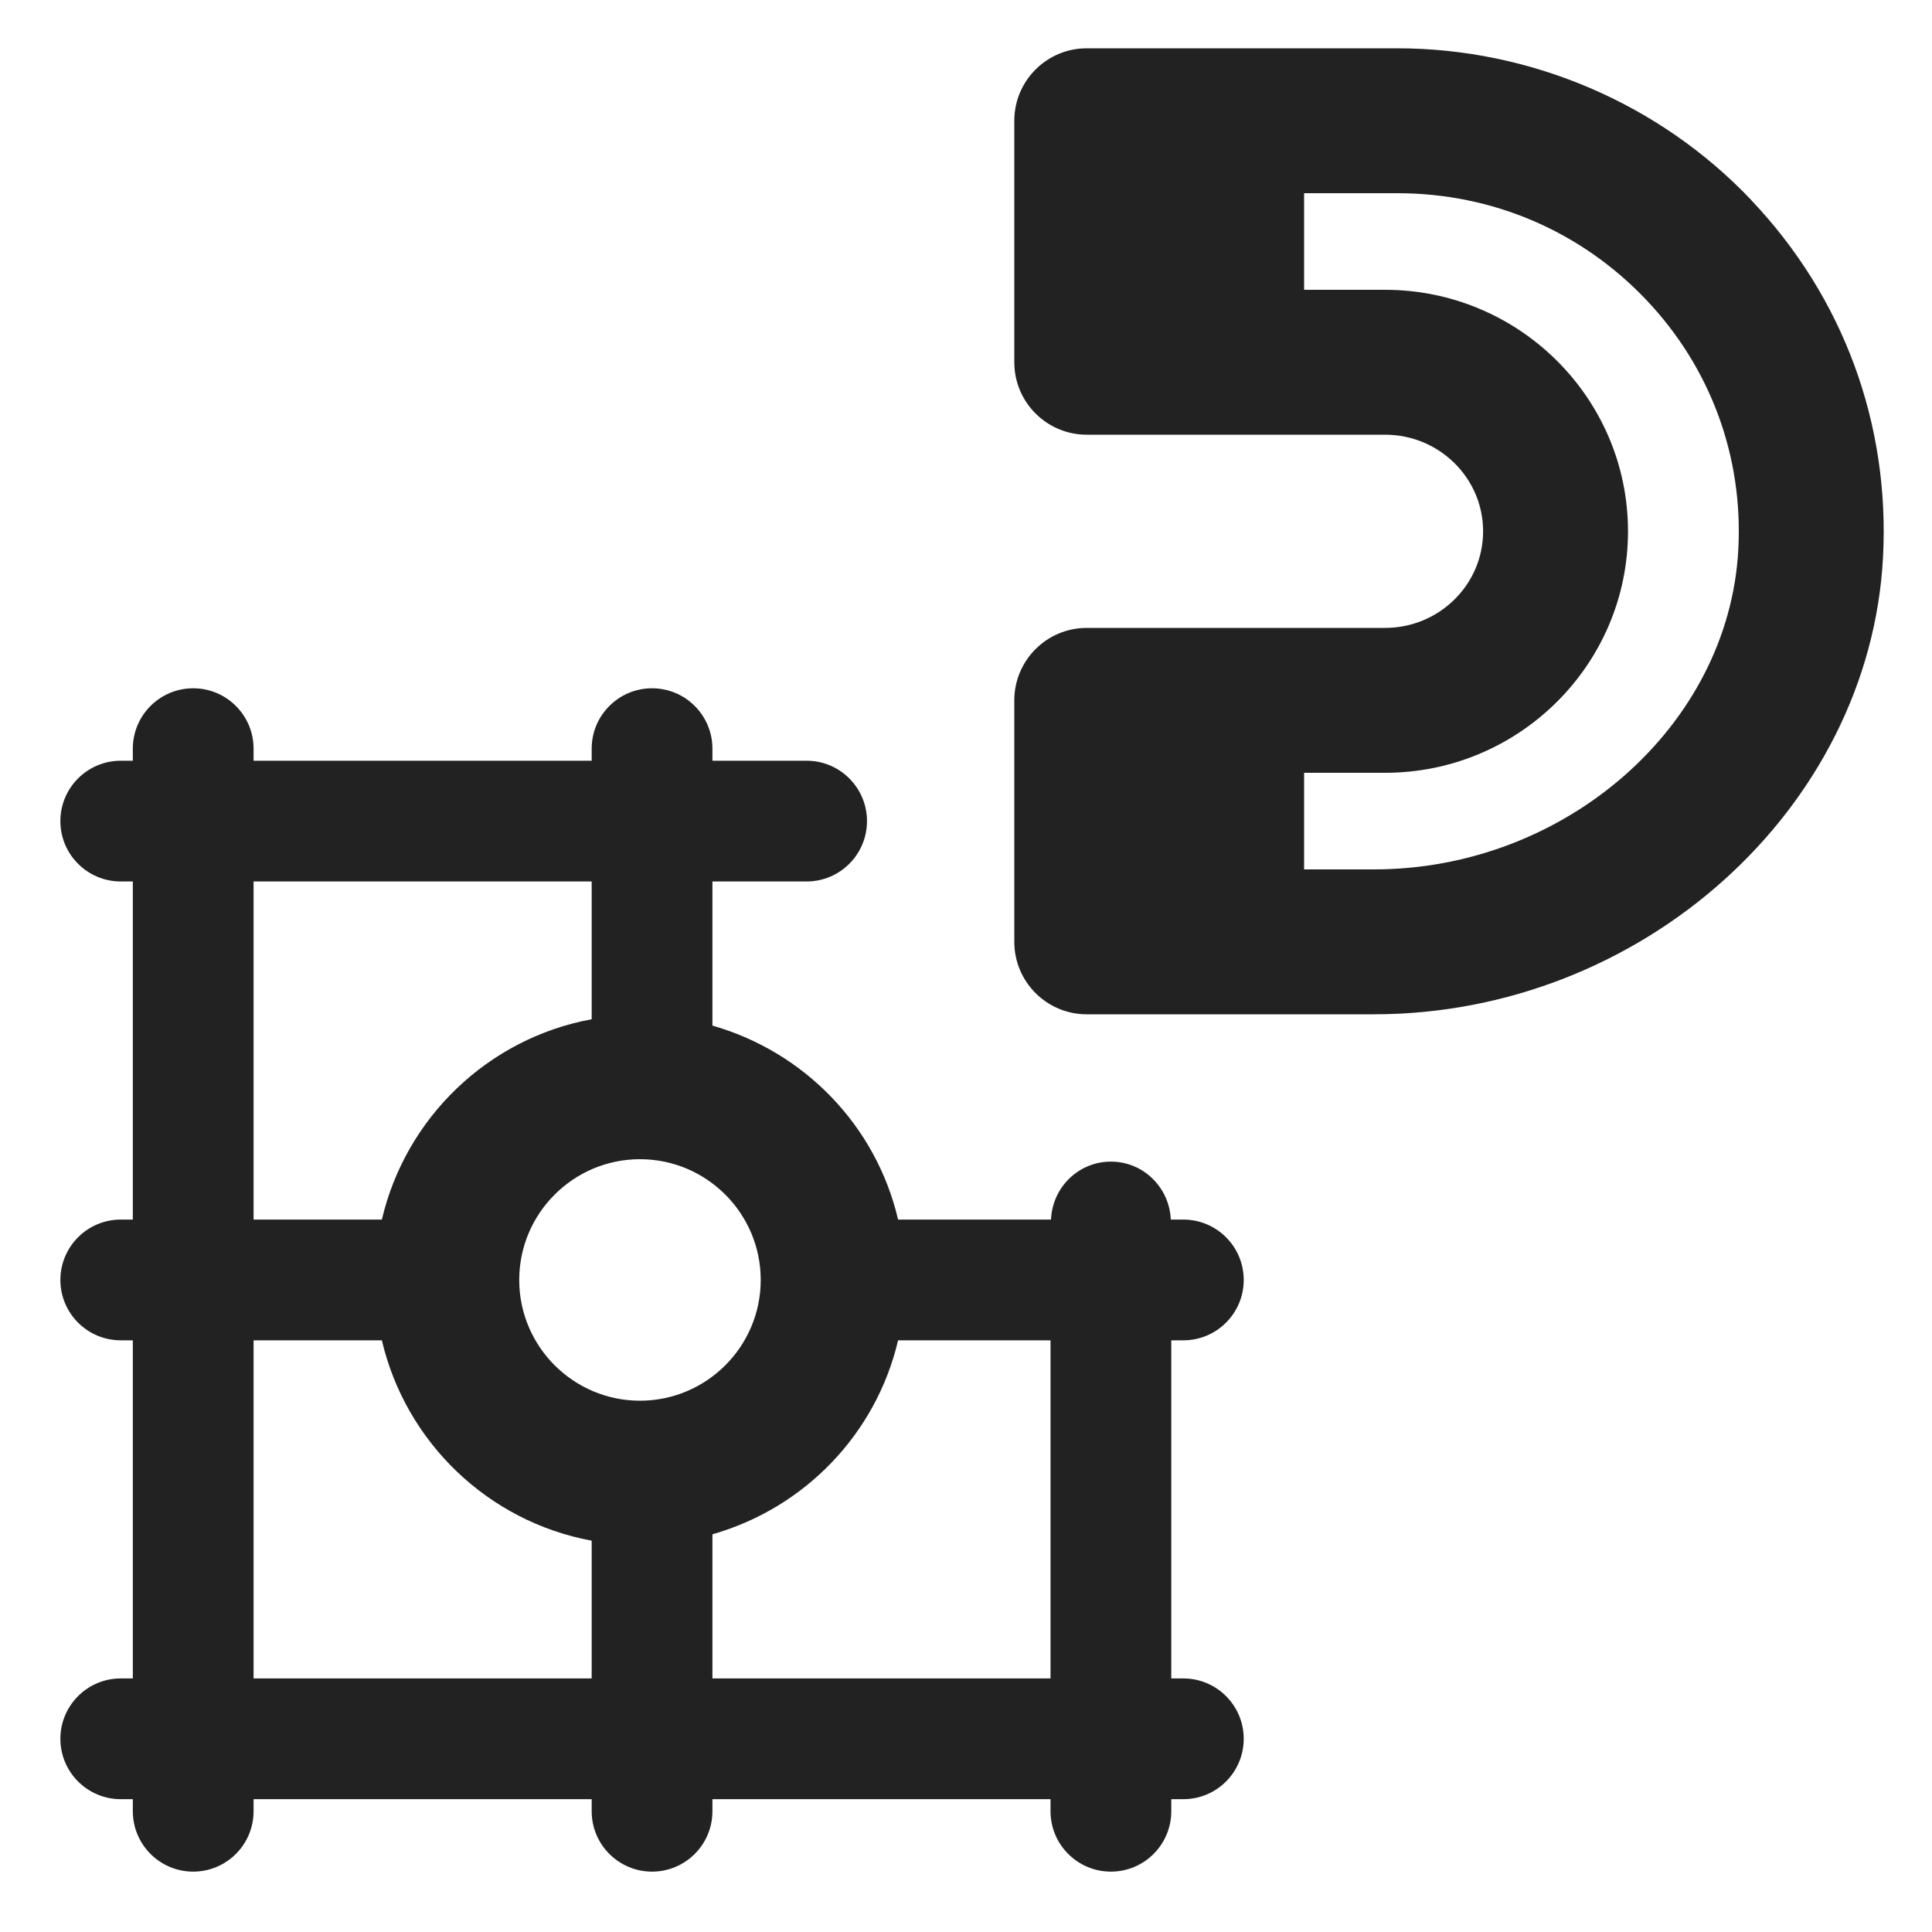 <?xml version="1.0" encoding="UTF-8"?>
<svg   xmlns="http://www.w3.org/2000/svg" width="20" height="20" viewBox="0 0 20 20">
  <path d="M12.25,17.375h-.125v-3.5h.125c.345,0,.625-.28.625-.625s-.28-.625-.625-.625h-.13c-.014-.332-.284-.6-.62-.6s-.606.267-.62.6h-1.583c-.227-.971-.969-1.736-1.922-2.008v-1.492h.975c.345,0,.625-.28.625-.625s-.28-.625-.625-.625h-.975v-.125c0-.345-.28-.625-.625-.625s-.625.28-.625.625v.125h-3.5v-.125c0-.345-.28-.625-.625-.625s-.625.28-.625.625v.125h-.125c-.345,0-.625.28-.625.625s.28.625.625.625h.125v3.5h-.125c-.345,0-.625.28-.625.625s.28.625.625.625h.125v3.5h-.125c-.345,0-.625.28-.625.625s.28.625.625.625h.125v.125c0,.345.28.625.625.625s.625-.28.625-.625v-.125h3.5v.125c0,.345.28.625.625.625s.625-.28.625-.625v-.125h3.5v.125c0,.345.28.625.625.625s.625-.28.625-.625v-.125h.125c.345,0,.625-.28.625-.625s-.28-.625-.625-.625ZM7.875,13.25c0,.689-.561,1.25-1.25,1.25s-1.25-.561-1.25-1.25.561-1.25,1.25-1.25,1.25.561,1.25,1.25ZM2.625,9.125h3.5v1.426c-1.073.198-1.925,1.019-2.172,2.074h-1.328v-3.5ZM2.625,17.375v-3.5h1.328c.247,1.055,1.099,1.876,2.172,2.074v1.426h-3.5ZM10.875,17.375h-3.5v-1.492c.953-.272,1.694-1.037,1.922-2.008h1.578v3.5Z" fill="#222"/>
  <path d="M18.13,2.072c-.947-.999-2.283-1.572-3.665-1.572h-3.215c-.414,0-.75.336-.75.75v2.5c0,.414.336.75.75.75h3.088c.56,0,1.015.448,1.015,1s-.455,1-1.015,1h-3.088c-.414,0-.75.336-.75.75v2.5c0,.414.336.75.75.75h2.972c2.768,0,5.133-2.123,5.271-4.732.072-1.38-.411-2.692-1.363-3.695ZM14.222,9h-.722v-1h.838c1.387,0,2.515-1.121,2.515-2.5s-1.128-2.5-2.515-2.5h-.838v-1h.965c.986,0,1.901.393,2.577,1.104.665.701,1.004,1.619.953,2.584-.097,1.826-1.79,3.312-3.773,3.312Z" fill="#222"/>
</svg>
